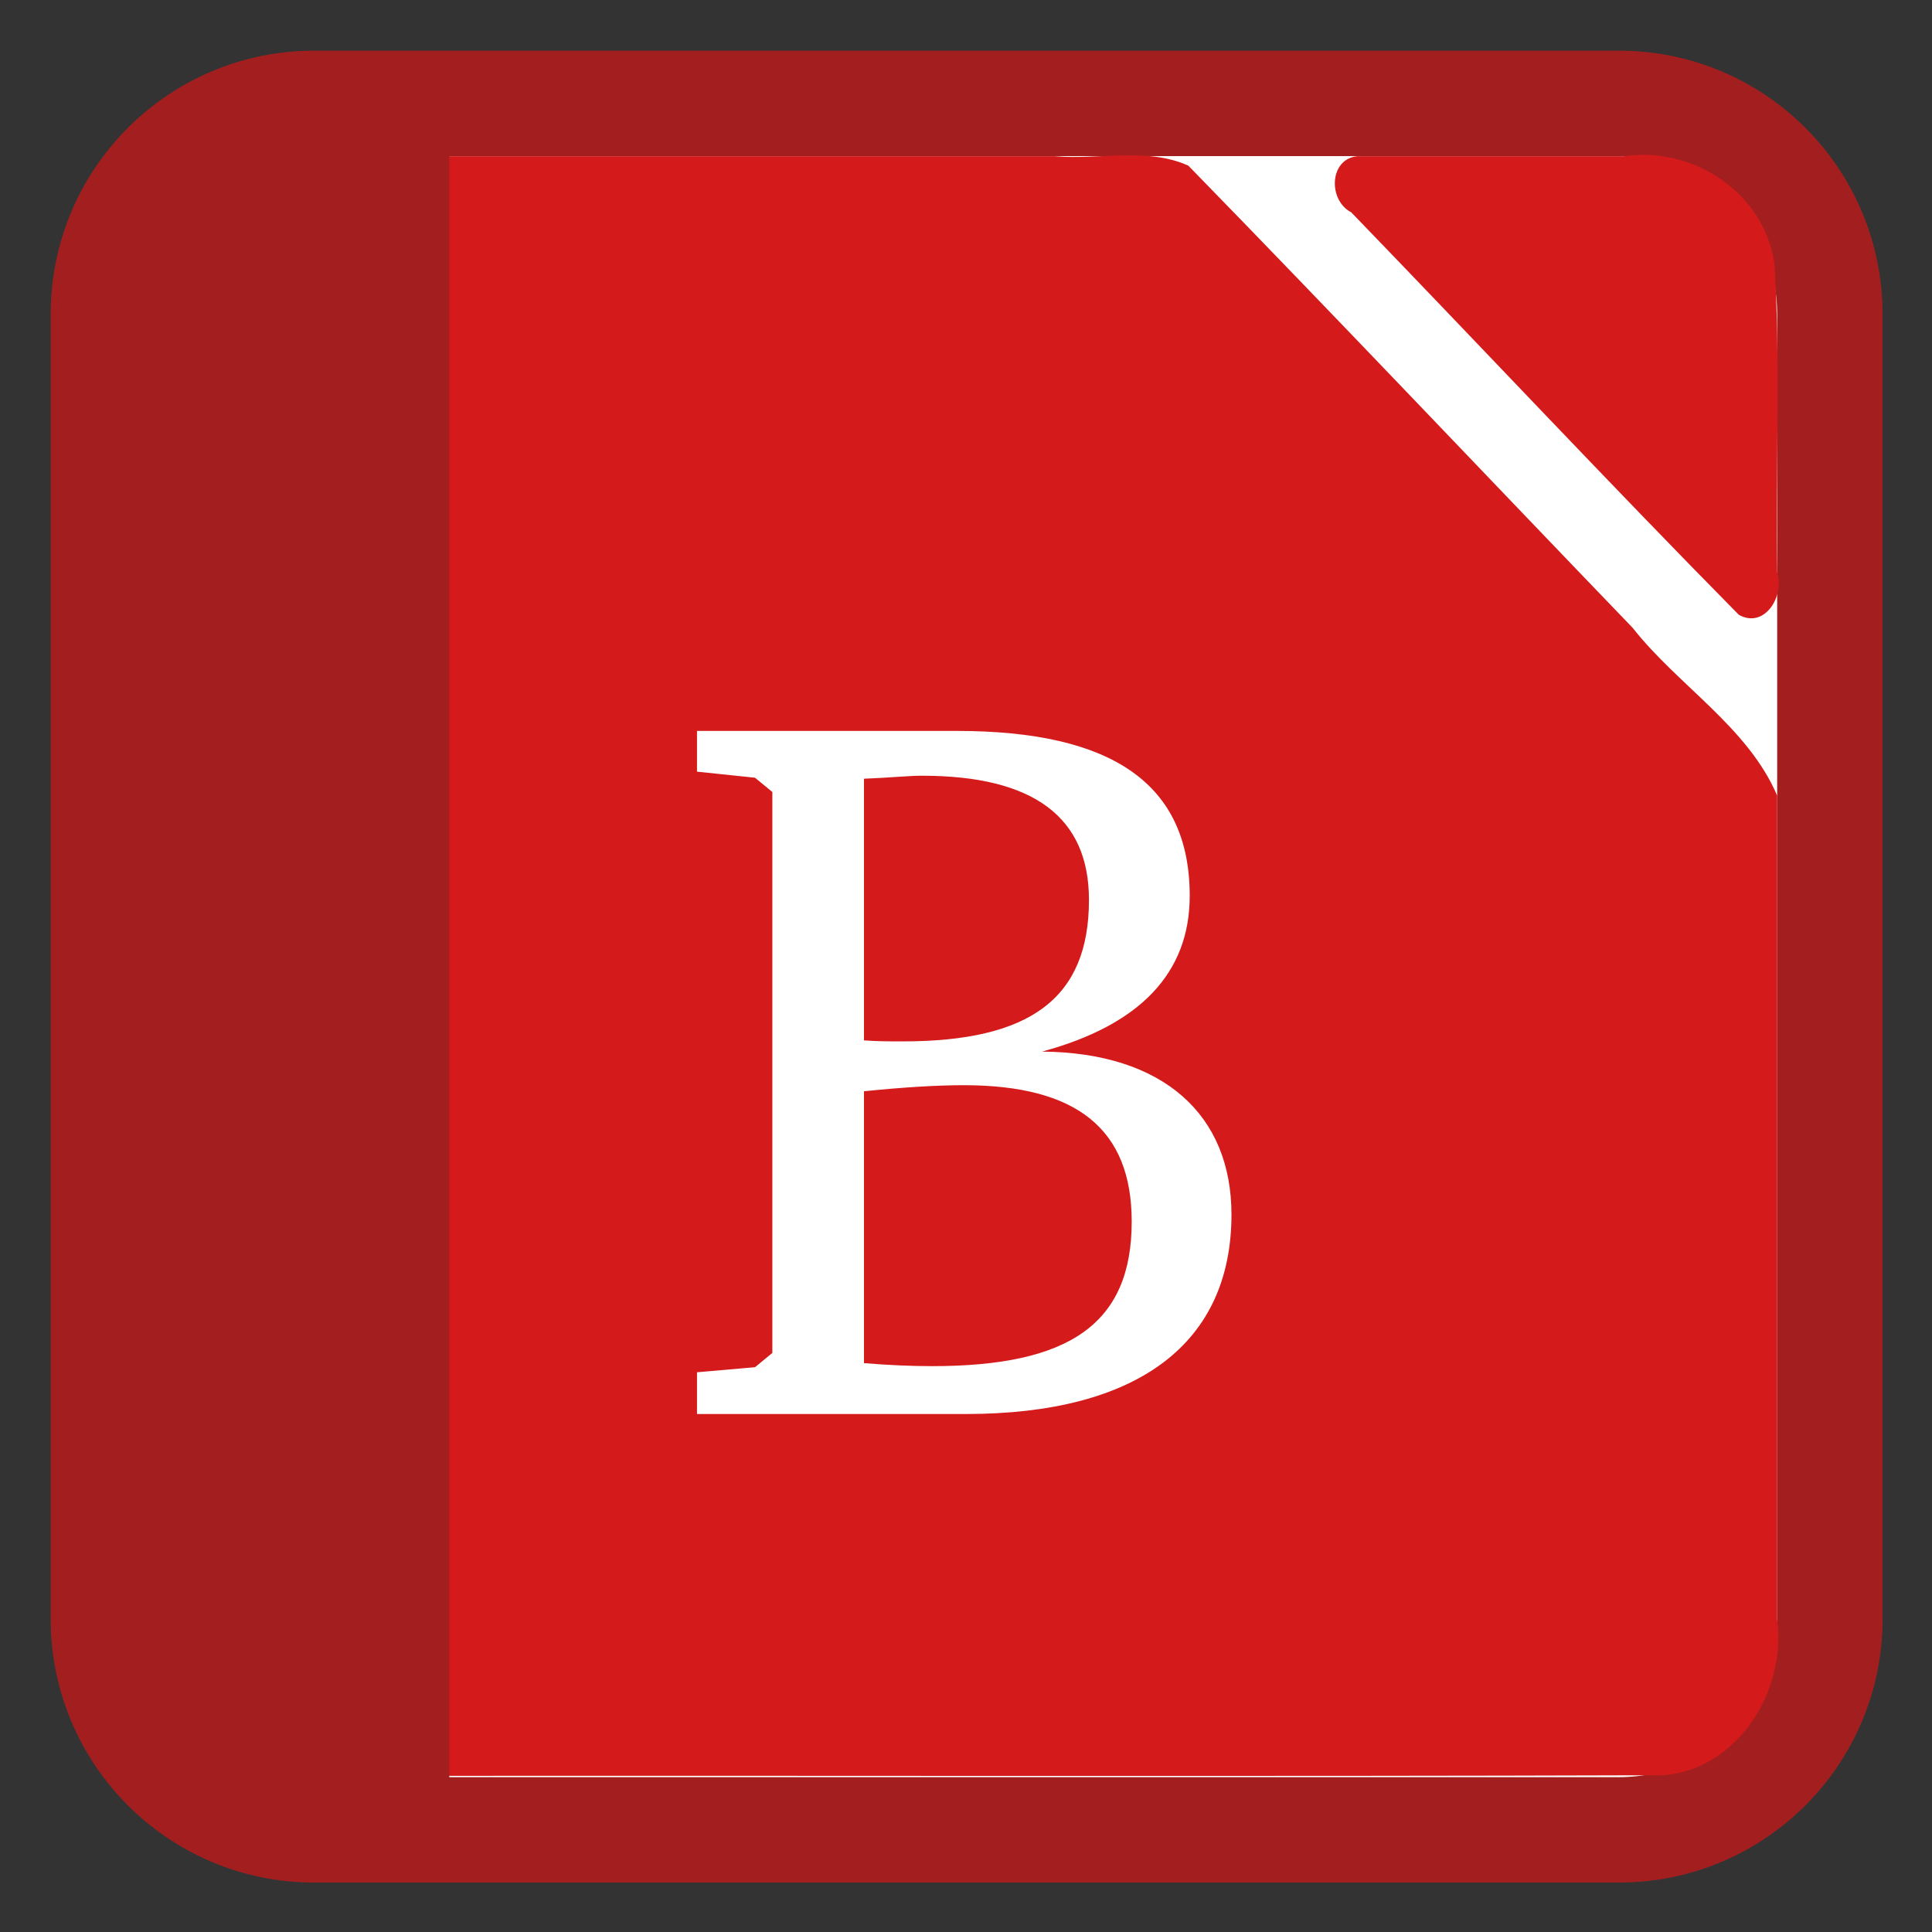 <?xml version="1.0" encoding="UTF-8"?>
<svg xmlns="http://www.w3.org/2000/svg" xmlns:xlink="http://www.w3.org/1999/xlink" width="512pt" height="512pt" viewBox="0 0 512 512" version="1.1">
<rect x="0" y="0" width="512" height="512" fill="#333333" stroke="none"/>
<defs>
<g>
<symbol overflow="visible" id="glyph0-0">
<path style="stroke:none;" d=""/>
</symbol>
<symbol overflow="visible" id="glyph0-1">
<path style="stroke:none;" d="M 8.906 -181.031 L 8.906 -170.234 L 24.281 -168.625 L 28.875 -164.844 L 28.875 -16.188 L 24.281 -12.406 L 8.906 -11.062 L 8.906 0 L 80.125 0 C 126 0 150.547 -18.891 150.547 -52.875 C 150.547 -79.312 132.469 -95.781 100.359 -96.047 C 126.266 -103.062 139.484 -116.828 139.484 -137.328 C 139.484 -167 118.984 -181.031 77.703 -181.031 Z M 53.156 -99.016 L 53.156 -168.359 C 59.891 -168.625 65.016 -169.156 68.531 -169.156 C 98.203 -169.156 112.781 -158.094 112.781 -136.25 C 112.781 -110.078 97.125 -98.75 63.406 -98.75 C 60.172 -98.75 56.656 -98.75 53.156 -99.016 Z M 53.156 -13.484 L 53.156 -85.531 C 63.672 -86.609 72.578 -87.141 79.594 -87.141 C 109.531 -87.141 124.109 -75.547 124.109 -50.984 C 124.109 -23.734 107.375 -12.688 71.219 -12.688 C 65.562 -12.688 59.625 -12.953 53.156 -13.484 Z M 53.156 -13.484 "/>
</symbol>
</g>
</defs>
<g id="surface1">
<path style="fill-rule:nonzero;fill:rgb(100%,100%,100%);fill-opacity:1;stroke-width:62.625;stroke-linecap:butt;stroke-linejoin:miter;stroke:rgb(63.922%,12.157%,12.157%);stroke-opacity:1;stroke-miterlimit:4;" d="M 130.291 -2.008 L 905.658 -2.008 C 974.829 -2.008 1030.906 54.069 1030.906 123.241 L 1030.906 898.607 C 1030.906 967.779 974.829 1023.856 905.658 1023.856 L 130.291 1023.856 C 61.12 1023.856 5.043 967.779 5.043 898.607 L 5.043 123.241 C 5.043 54.069 61.12 -2.008 130.291 -2.008 Z M 130.291 -2.008 " transform="matrix(0.446,0,0,0.446,25.151,28.293)"/>
<path style=" stroke:none;fill-rule:nonzero;fill:rgb(83.137%,10.196%,10.196%);fill-opacity:1;" d="M 91.562 41.391 C 71.613 41.566 56.371 62.441 59.246 82.844 C 59.348 201.527 59.043 320.219 59.395 438.898 C 60.855 458.984 79.988 473.312 98.508 470.617 C 212.637 470.512 326.777 470.824 440.902 470.457 C 460.027 468.945 473.508 448.664 470.977 429.164 C 470.977 356.398 470.977 283.637 470.977 210.871 C 463.254 192.719 444.703 181.688 432.695 166.41 C 393.414 125.602 354.449 84.426 314.922 43.902 C 303.91 38.926 291.184 42.449 279.402 41.391 C 216.789 41.391 154.176 41.391 91.562 41.391 Z M 359.816 41.391 C 352.23 42.008 351.871 53.059 358.098 56.273 C 392.395 91.746 426.199 127.855 460.809 162.93 C 467.508 166.703 472.984 158.188 470.977 151.703 C 470.52 124.363 471.914 96.875 470.227 69.637 C 467.199 50.473 448.109 38.758 430.516 41.391 C 406.949 41.391 383.383 41.391 359.816 41.391 Z M 359.816 41.391 "/>
<path style=" stroke:none;fill-rule:nonzero;fill:rgb(63.922%,12.157%,12.157%);fill-opacity:1;" d="M 36.816 31.766 L 119.059 31.766 L 119.059 474.973 L 36.816 474.973 Z M 36.816 31.766 "/>
<g style="fill:rgb(100%,100%,100%);fill-opacity:1;">
  <use xlink:href="#glyph0-1" x="175.805" y="374.73"/>
</g>
</g>
</svg>
